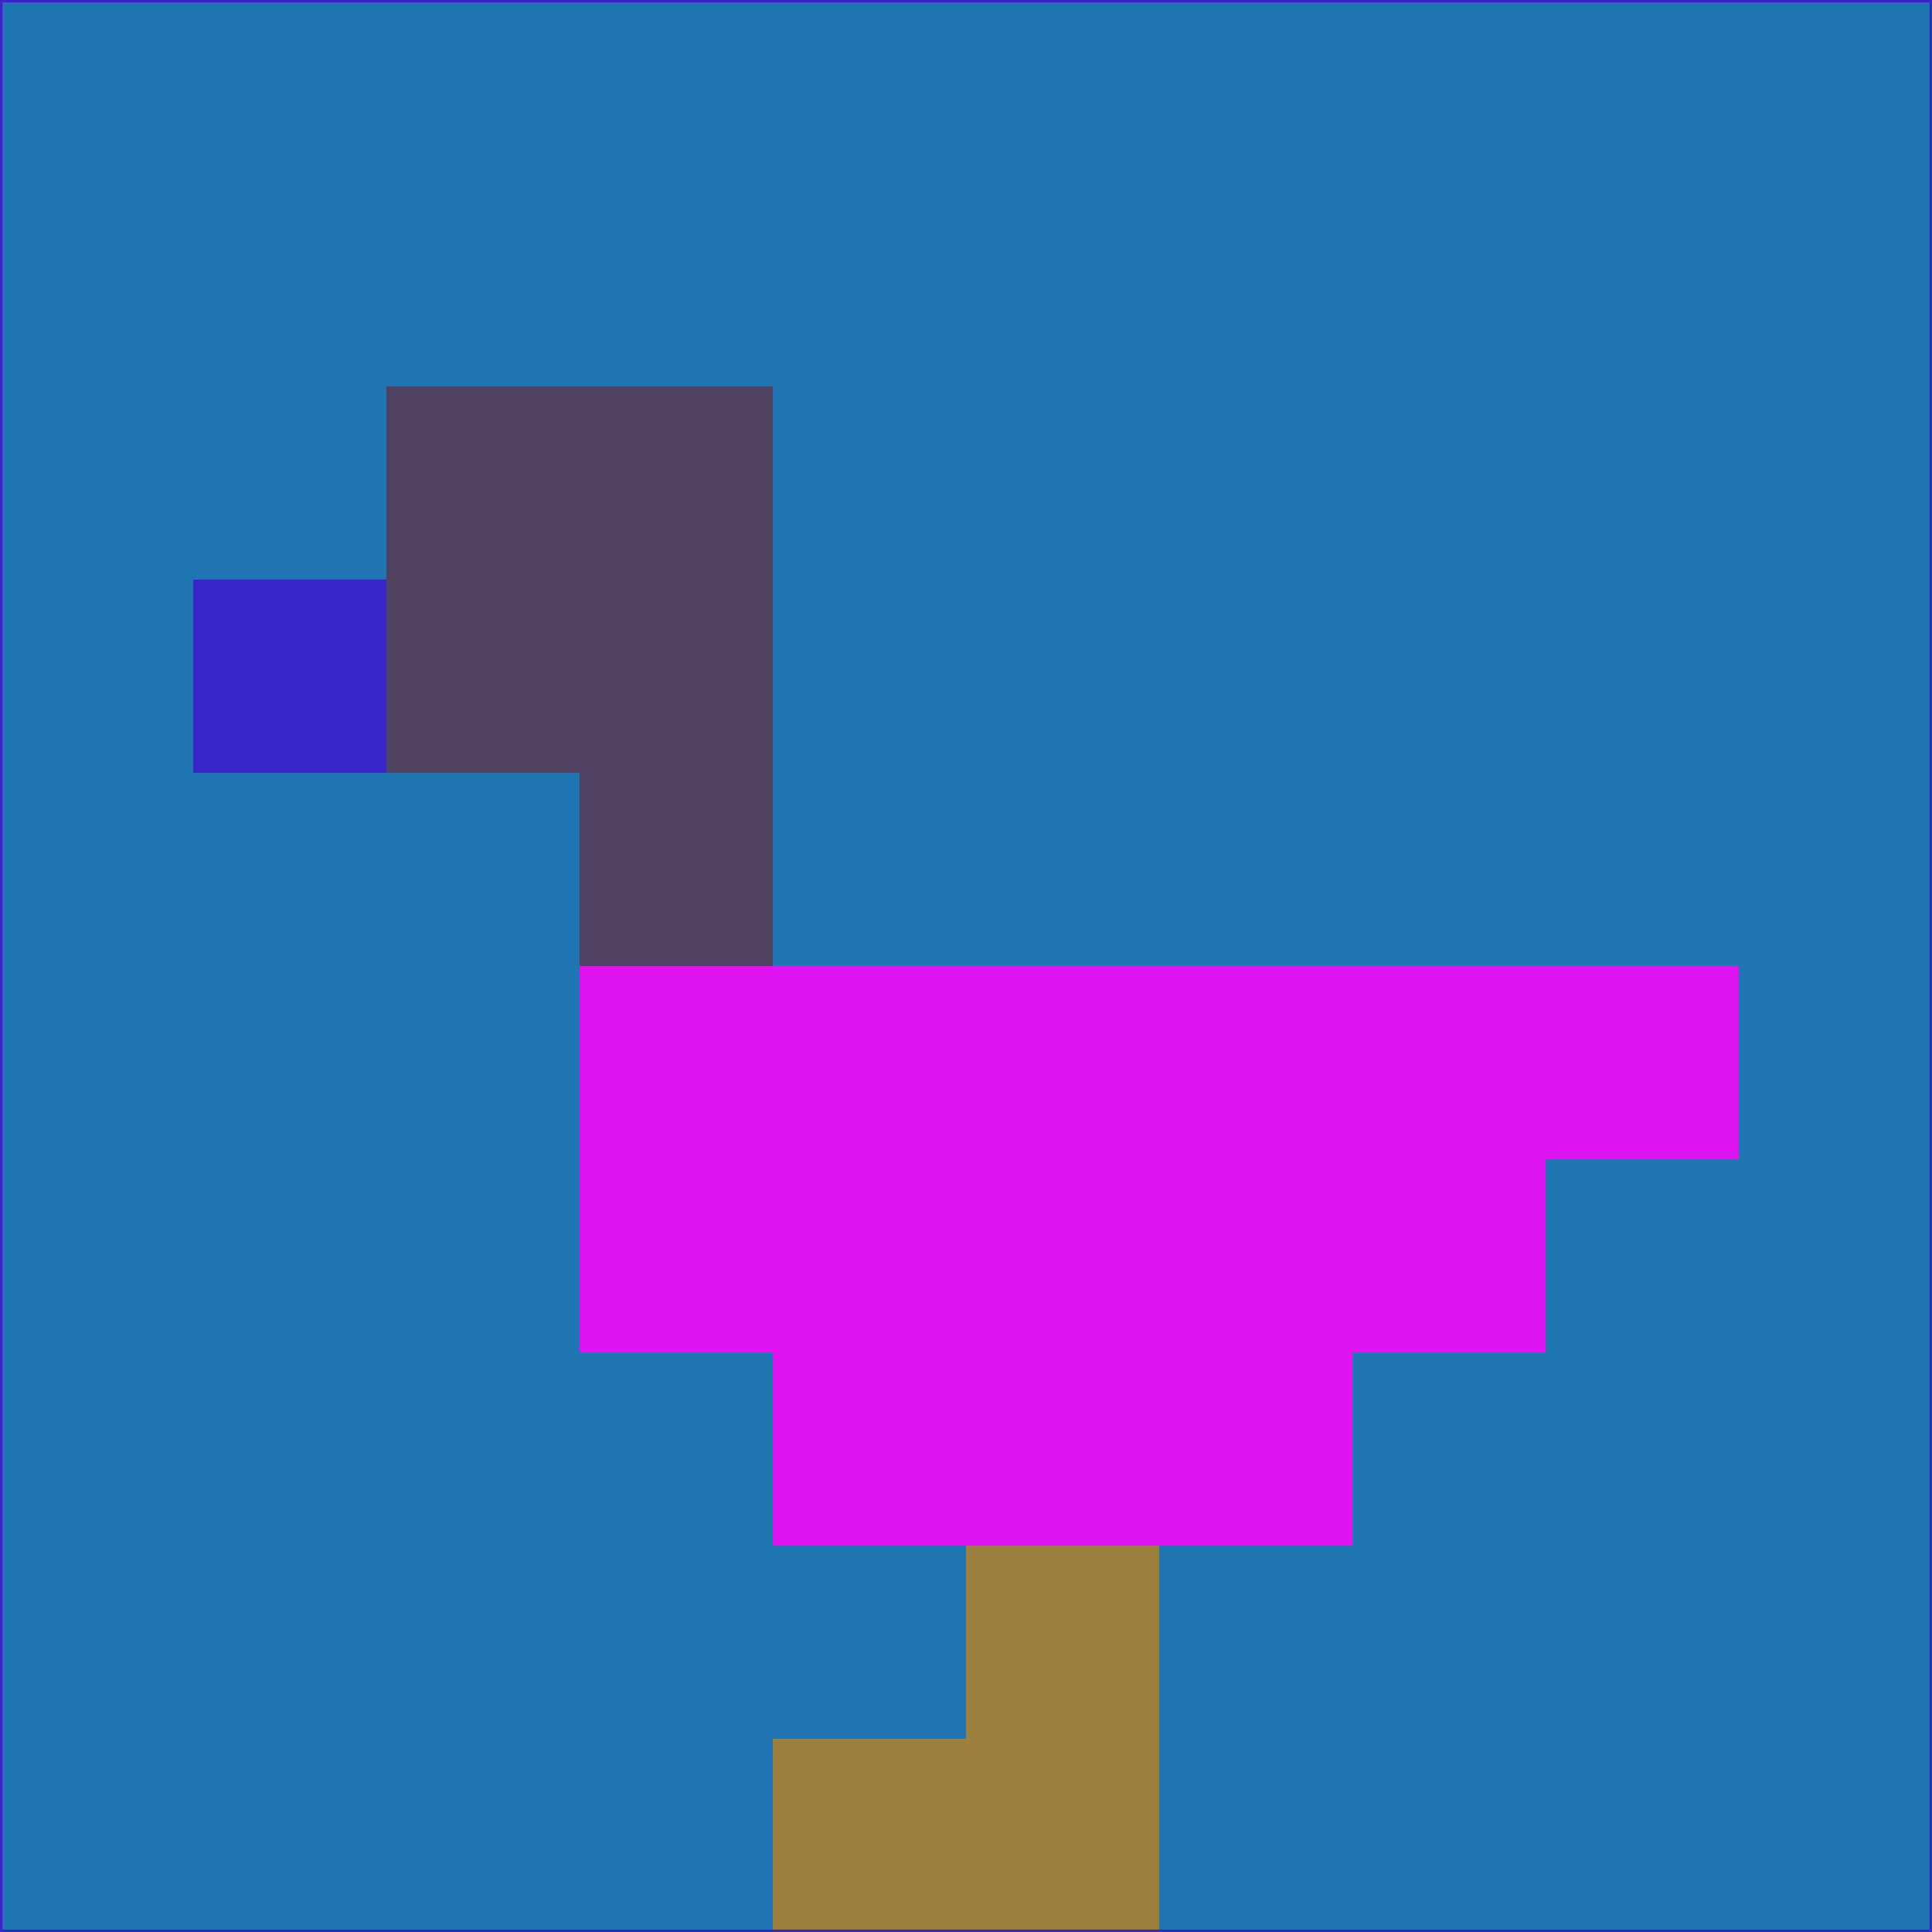 <svg xmlns="http://www.w3.org/2000/svg" version="1.1" width="785" height="785">
  <title>'goose-pfp-694263' by Dmitri Cherniak (Cyberpunk Edition)</title>
  <desc>
    seed=326494
    backgroundColor=#1f76b3
    padding=20
    innerPadding=0
    timeout=500
    dimension=1
    border=false
    Save=function(){return n.handleSave()}
    frame=12

    Rendered at 2024-09-15T22:37:00.867Z
    Generated in 1ms
    Modified for Cyberpunk theme with new color scheme
  </desc>
  <defs/>
  <rect width="100%" height="100%" fill="#1f76b3"/>
  <g>
    <g id="0-0">
      <rect x="0" y="0" height="785" width="785" fill="#1f76b3"/>
      <g>
        <!-- Neon blue -->
        <rect id="0-0-2-2-2-2" x="157" y="157" width="157" height="157" fill="#4e4260"/>
        <rect id="0-0-3-2-1-4" x="235.5" y="157" width="78.5" height="314" fill="#4e4260"/>
        <!-- Electric purple -->
        <rect id="0-0-4-5-5-1" x="314" y="392.5" width="392.5" height="78.5" fill="#de13f0"/>
        <rect id="0-0-3-5-5-2" x="235.5" y="392.5" width="392.5" height="157" fill="#de13f0"/>
        <rect id="0-0-4-5-3-3" x="314" y="392.5" width="235.5" height="235.5" fill="#de13f0"/>
        <!-- Neon pink -->
        <rect id="0-0-1-3-1-1" x="78.5" y="235.5" width="78.5" height="78.5" fill="#3926cb"/>
        <!-- Cyber yellow -->
        <rect id="0-0-5-8-1-2" x="392.5" y="628" width="78.5" height="157" fill="#9c813e"/>
        <rect id="0-0-4-9-2-1" x="314" y="706.5" width="157" height="78.5" fill="#9c813e"/>
      </g>
      <rect x="0" y="0" stroke="#3926cb" stroke-width="2" height="785" width="785" fill="none"/>
    </g>
  </g>
  <script xmlns=""/>
</svg>